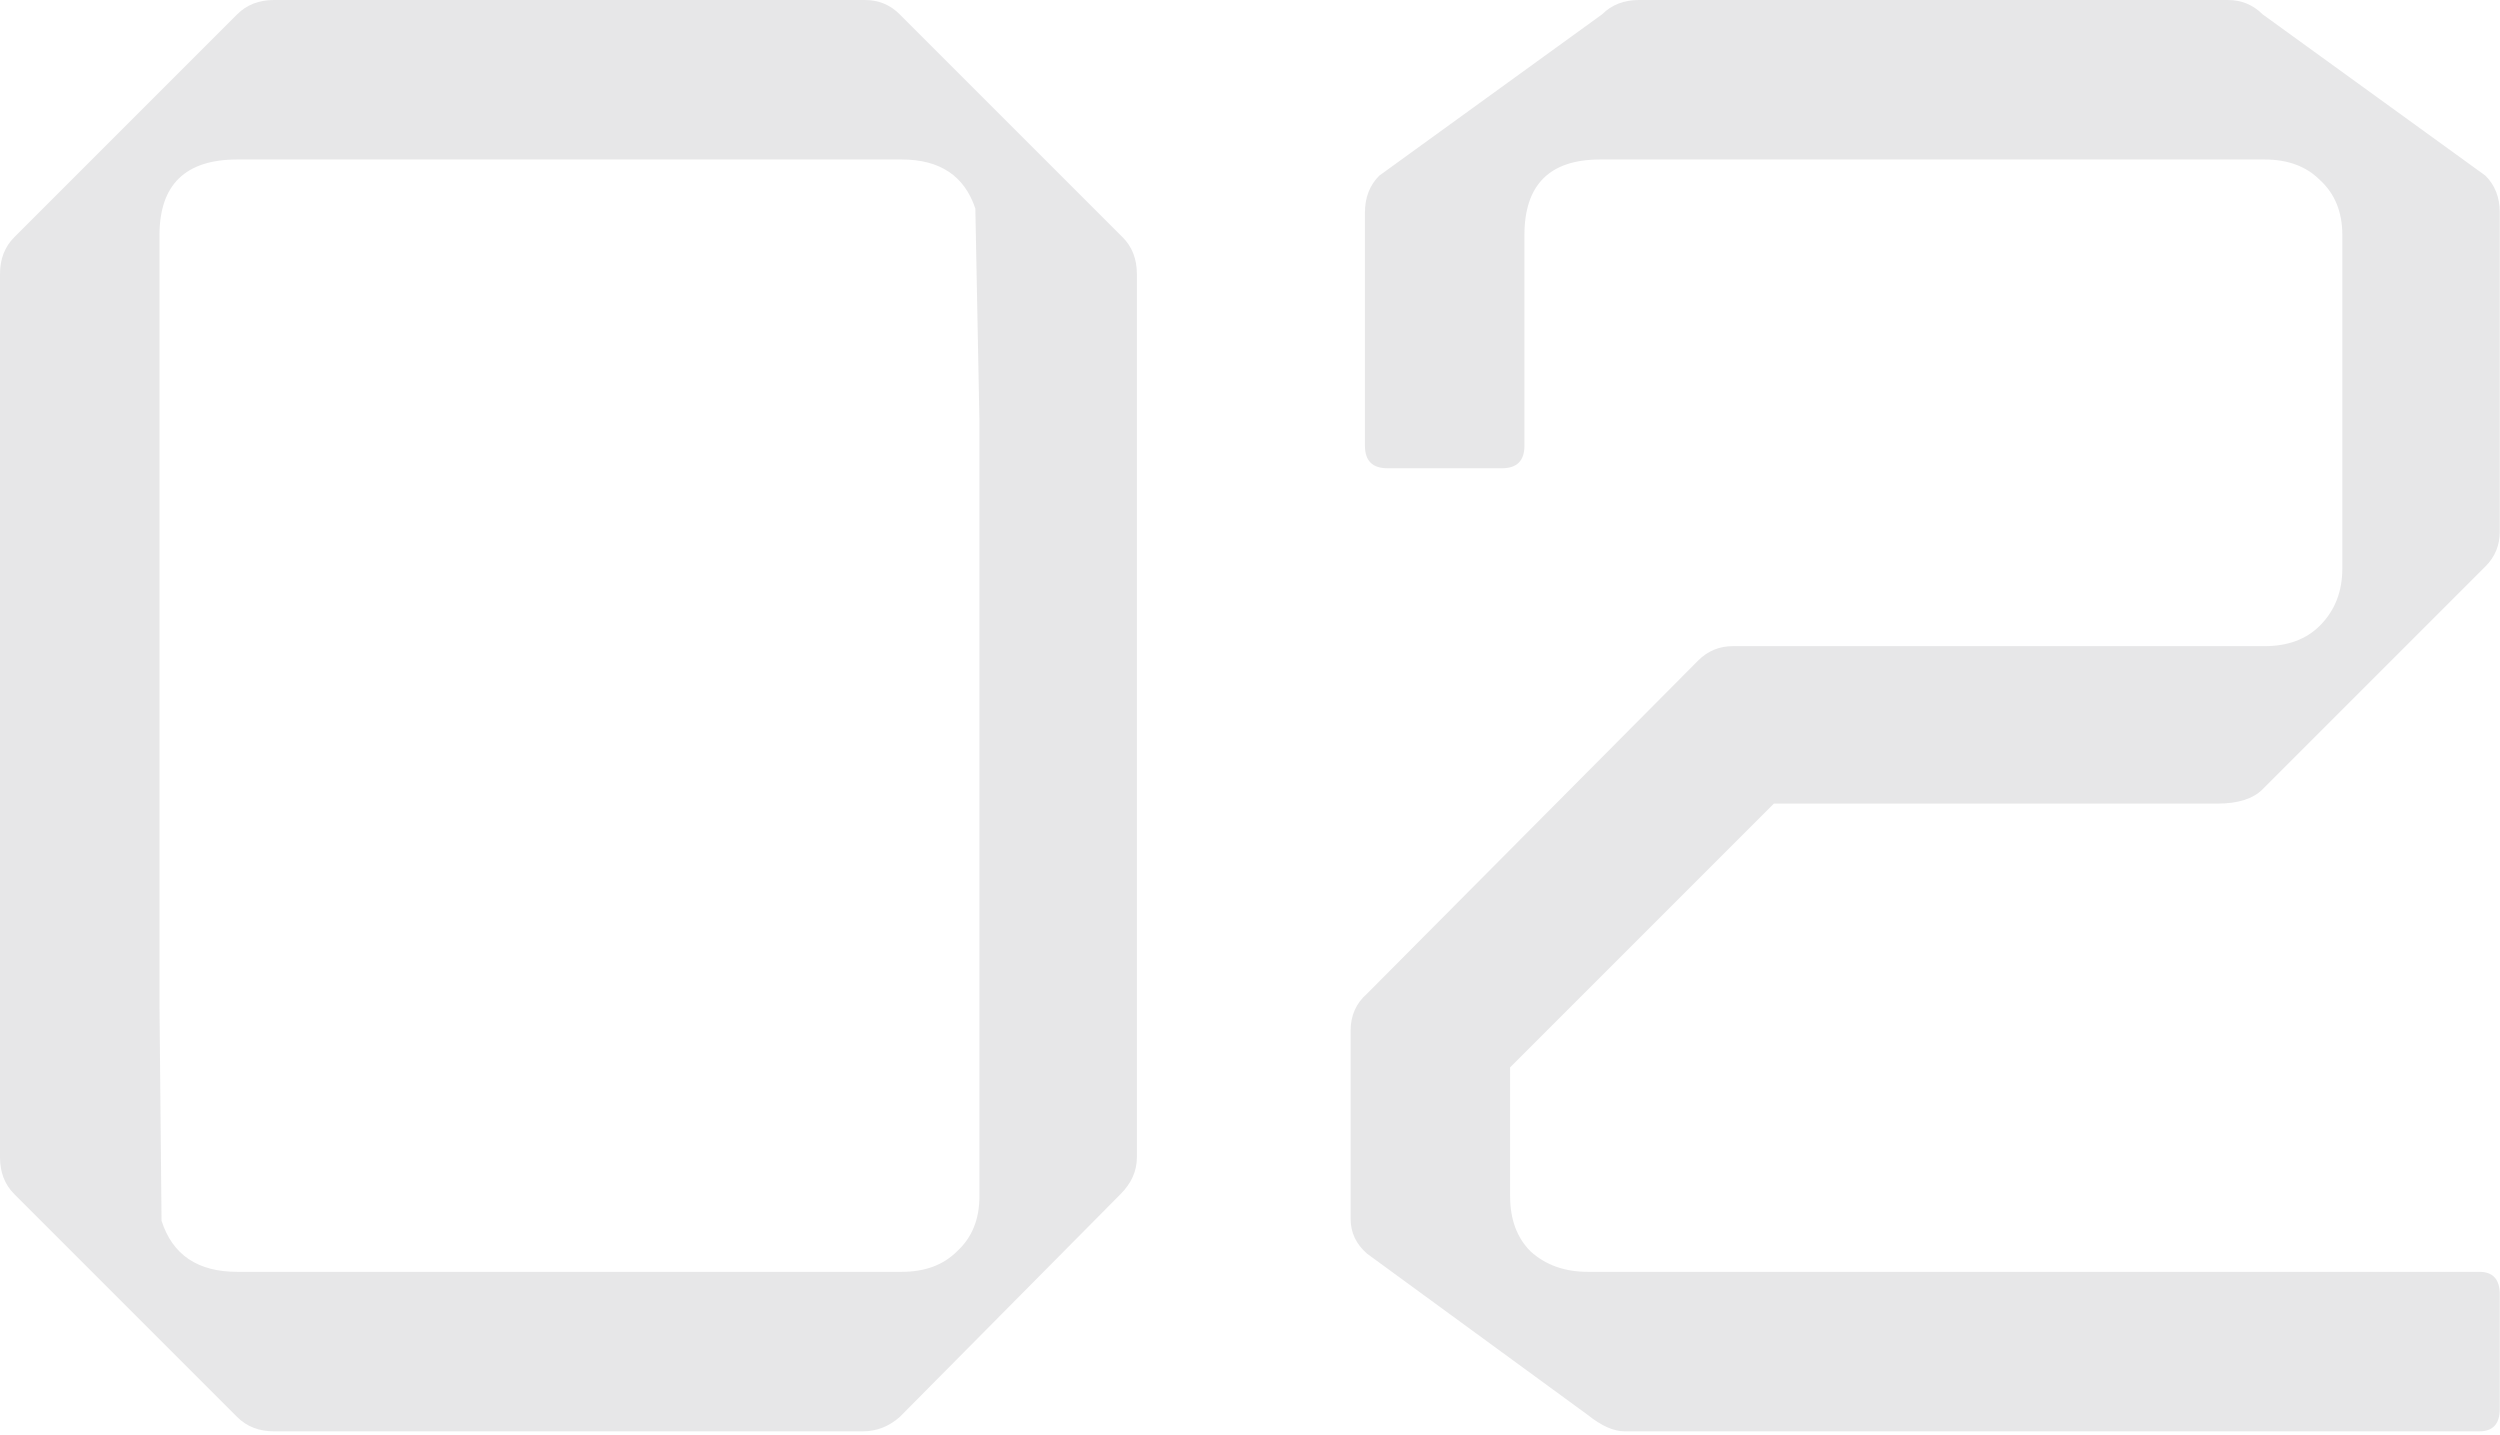 <svg width="413" height="237" viewBox="0 0 413 237" fill="none" xmlns="http://www.w3.org/2000/svg">
<path fill-rule="evenodd" clip-rule="evenodd" d="M187.814 45.264C187.814 42.787 187.025 40.761 185.449 39.184L148.63 2.365C147.053 0.788 145.139 0 142.887 0H45.264C42.787 0 40.761 0.788 39.184 2.365L2.365 39.184C0.788 40.761 0 42.787 0 45.264V191.192C0 193.669 0.788 195.696 2.365 197.272L39.184 234.092C40.761 235.668 42.787 236.456 45.264 236.456H142.549C144.801 236.456 146.828 235.668 148.63 234.092L185.111 197.272C186.913 195.47 187.814 193.444 187.814 191.192V45.264ZM26.348 38.846C26.348 30.514 30.627 26.348 39.184 26.348H148.967C155.273 26.348 159.326 29.05 161.128 34.455L161.803 69.586V197.61C161.803 201.438 160.565 204.478 158.088 206.73C155.836 208.982 152.796 210.108 148.967 210.108H39.184C32.654 210.108 28.487 207.293 26.686 201.663L26.348 166.195V38.846Z" fill="#3A393E" fill-opacity="0.12"/>
<path d="M410.599 29.021C412.175 30.597 412.963 32.624 412.963 35.101V87.826C412.963 90.079 412.175 91.993 410.599 93.569L373.779 130.389C372.203 131.965 369.726 132.753 366.348 132.753H293.046L249.471 176.329V197.61C249.471 201.438 250.597 204.478 252.849 206.73C255.326 208.982 258.479 210.108 262.307 210.108H409.586C411.837 210.108 412.963 211.347 412.963 213.824V232.74C412.963 235.217 411.837 236.456 409.586 236.456H268.387C266.586 236.456 264.559 235.555 262.307 233.754L225.825 207.097C224.024 205.521 223.123 203.607 223.123 201.355V170.248C223.123 167.771 224.024 165.744 225.825 164.168L280.548 109.108C282.124 107.531 284.039 106.743 286.291 106.743H374.117C377.945 106.743 380.986 105.617 383.238 103.365C385.715 100.888 386.953 97.735 386.953 93.907V38.846C386.953 35.018 385.715 31.978 383.238 29.726C380.986 27.474 377.945 26.348 374.117 26.348H264.334C256.002 26.348 251.836 30.514 251.836 38.846V73.639C251.836 76.116 250.597 77.355 248.12 77.355H229.203C226.726 77.355 225.488 76.116 225.488 73.639V35.101C225.488 32.624 226.276 30.597 227.852 29.021L264.672 2.365C266.248 0.788 268.275 0 270.752 0H368.037C370.289 0 372.203 0.788 373.779 2.365L410.599 29.021Z" fill="#3A393E" fill-opacity="0.12"/>
</svg>
